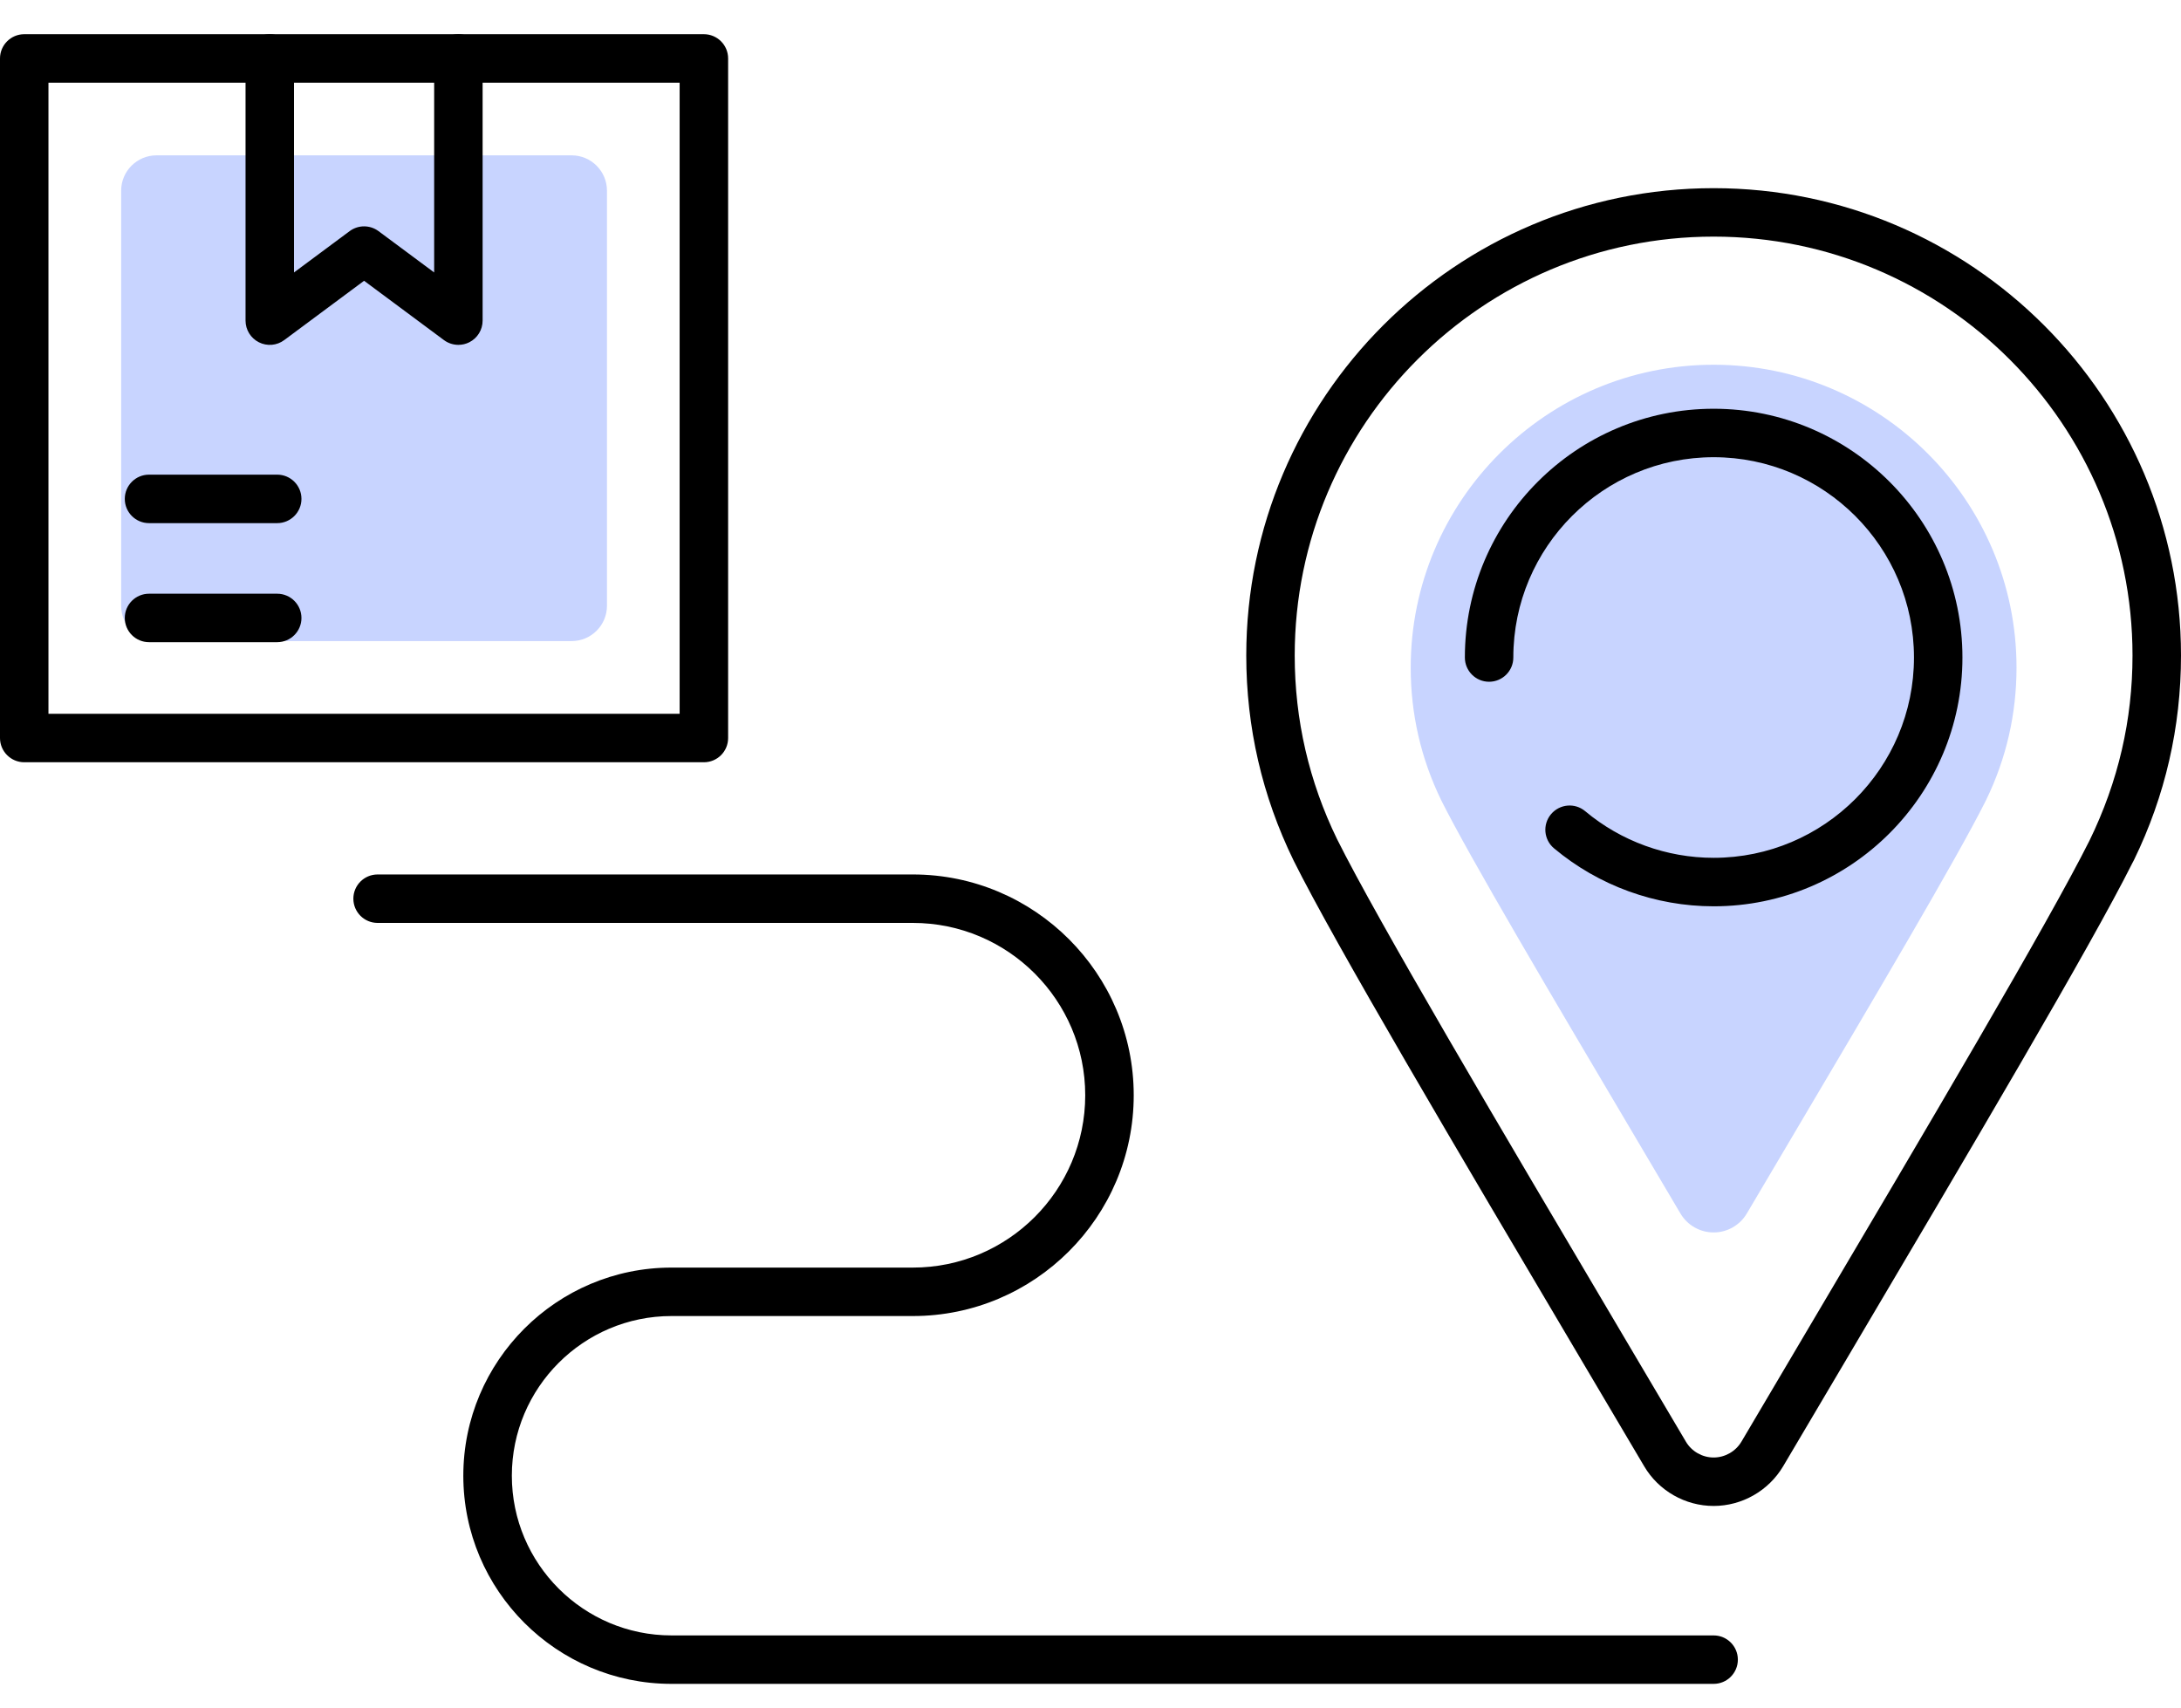 <svg width="60" height="47" viewBox="0 0 60 47" fill="none" xmlns="http://www.w3.org/2000/svg">
<path d="M11.428 17.638H4.306C3.768 17.638 3.333 17.203 3.333 16.666V5.247C3.333 4.71 3.768 4.274 4.306 4.274H15.725C16.262 4.274 16.698 4.71 16.698 5.247V9.464V16.666C16.698 17.203 16.262 17.638 15.725 17.638H13.036H11.428Z" fill="#C8D4FF"/>
<path d="M47.142 41.433C46.362 41.433 45.63 41.016 45.233 40.343L43.531 37.465C40.034 31.554 36.73 25.97 35.587 23.675C34.722 21.901 34.285 20.005 34.285 18.034C34.285 10.945 40.053 5.177 47.142 5.177C54.233 5.177 60 10.945 60 18.034C60 20.005 59.565 21.897 58.708 23.658L58.659 23.751C57.514 26.038 54.23 31.589 50.755 37.467L49.054 40.343C48.654 41.016 47.923 41.433 47.142 41.433ZM47.142 6.51C40.788 6.51 35.618 11.679 35.618 18.034C35.618 19.801 36.011 21.501 36.783 23.087C37.903 25.333 41.194 30.897 44.678 36.787L46.38 39.665C46.538 39.933 46.831 40.1 47.143 40.1C47.455 40.1 47.747 39.933 47.907 39.665L49.606 36.789C53.071 30.932 56.343 25.4 57.482 23.128C58.277 21.497 58.666 19.801 58.666 18.034C58.666 11.679 53.496 6.51 47.142 6.51Z" fill="black"/>
<path d="M47.143 10.035C42.548 10.035 38.809 13.774 38.809 18.368C38.809 19.646 39.091 20.873 39.651 22.022C40.422 23.568 42.677 27.382 45.066 31.419L46.229 33.386C46.42 33.71 46.767 33.908 47.143 33.908C47.518 33.908 47.865 33.709 48.056 33.386L49.218 31.42C51.59 27.41 53.831 23.621 54.617 22.054C54.624 22.04 54.631 22.026 54.638 22.012C55.193 20.871 55.475 19.644 55.475 18.368C55.476 13.773 51.738 10.035 47.143 10.035Z" fill="#C8D4FF"/>
<path d="M47.143 24.935C45.539 24.935 43.98 24.368 42.752 23.34C42.469 23.104 42.432 22.683 42.669 22.401C42.906 22.119 43.325 22.081 43.608 22.317C44.596 23.145 45.851 23.601 47.143 23.601C50.181 23.601 52.654 21.129 52.654 18.09C52.654 15.051 50.181 12.579 47.143 12.579C44.104 12.579 41.632 15.051 41.632 18.09C41.632 18.458 41.334 18.757 40.965 18.757C40.597 18.757 40.299 18.458 40.299 18.09C40.299 14.316 43.369 11.246 47.143 11.246C50.917 11.246 53.987 14.316 53.987 18.09C53.987 21.864 50.916 24.935 47.143 24.935Z" fill="black"/>
<path d="M47.142 46.328H18.473C15.315 46.328 12.746 43.759 12.746 40.601C12.746 37.444 15.315 34.875 18.473 34.875H25.113C27.728 34.875 29.855 32.748 29.855 30.133C29.855 27.519 27.728 25.392 25.113 25.392H10.388C10.02 25.392 9.721 25.094 9.721 24.725C9.721 24.357 10.02 24.059 10.388 24.059H25.114C28.463 24.059 31.189 26.784 31.189 30.133C31.189 33.483 28.463 36.208 25.114 36.208H18.473C16.051 36.208 14.081 38.179 14.081 40.601C14.081 43.024 16.051 44.995 18.473 44.995H47.142C47.511 44.995 47.809 45.293 47.809 45.661C47.809 46.03 47.511 46.328 47.142 46.328Z" fill="black"/>
<path d="M19.364 20.972H0.667C0.299 20.972 0 20.673 0 20.305V1.608C0 1.24 0.299 0.941 0.667 0.941H19.364C19.732 0.941 20.031 1.24 20.031 1.608V20.305C20.031 20.674 19.733 20.972 19.364 20.972ZM1.333 19.639H18.697V2.275H1.333V19.639Z" fill="black"/>
<path d="M12.611 9.488C12.47 9.488 12.331 9.444 12.213 9.357L10.016 7.725L7.819 9.357C7.617 9.508 7.347 9.531 7.122 9.417C6.897 9.304 6.755 9.073 6.755 8.821V1.608C6.755 1.24 7.053 0.941 7.421 0.941C7.789 0.941 8.088 1.24 8.088 1.608V7.496L9.619 6.359C9.855 6.184 10.177 6.184 10.413 6.359L11.944 7.496V1.608C11.944 1.24 12.243 0.941 12.611 0.941C12.979 0.941 13.277 1.24 13.277 1.608V8.821C13.277 9.073 13.135 9.304 12.91 9.417C12.815 9.465 12.713 9.488 12.611 9.488Z" fill="black"/>
<path d="M7.626 14.393H4.099C3.731 14.393 3.433 14.094 3.433 13.726C3.433 13.358 3.731 13.059 4.099 13.059H7.626C7.994 13.059 8.293 13.358 8.293 13.726C8.293 14.094 7.994 14.393 7.626 14.393Z" fill="black"/>
<path d="M7.626 17.668H4.099C3.731 17.668 3.433 17.37 3.433 17.002C3.433 16.634 3.731 16.335 4.099 16.335H7.626C7.994 16.335 8.293 16.634 8.293 17.002C8.293 17.37 7.994 17.668 7.626 17.668Z" fill="black"/>
</svg>
